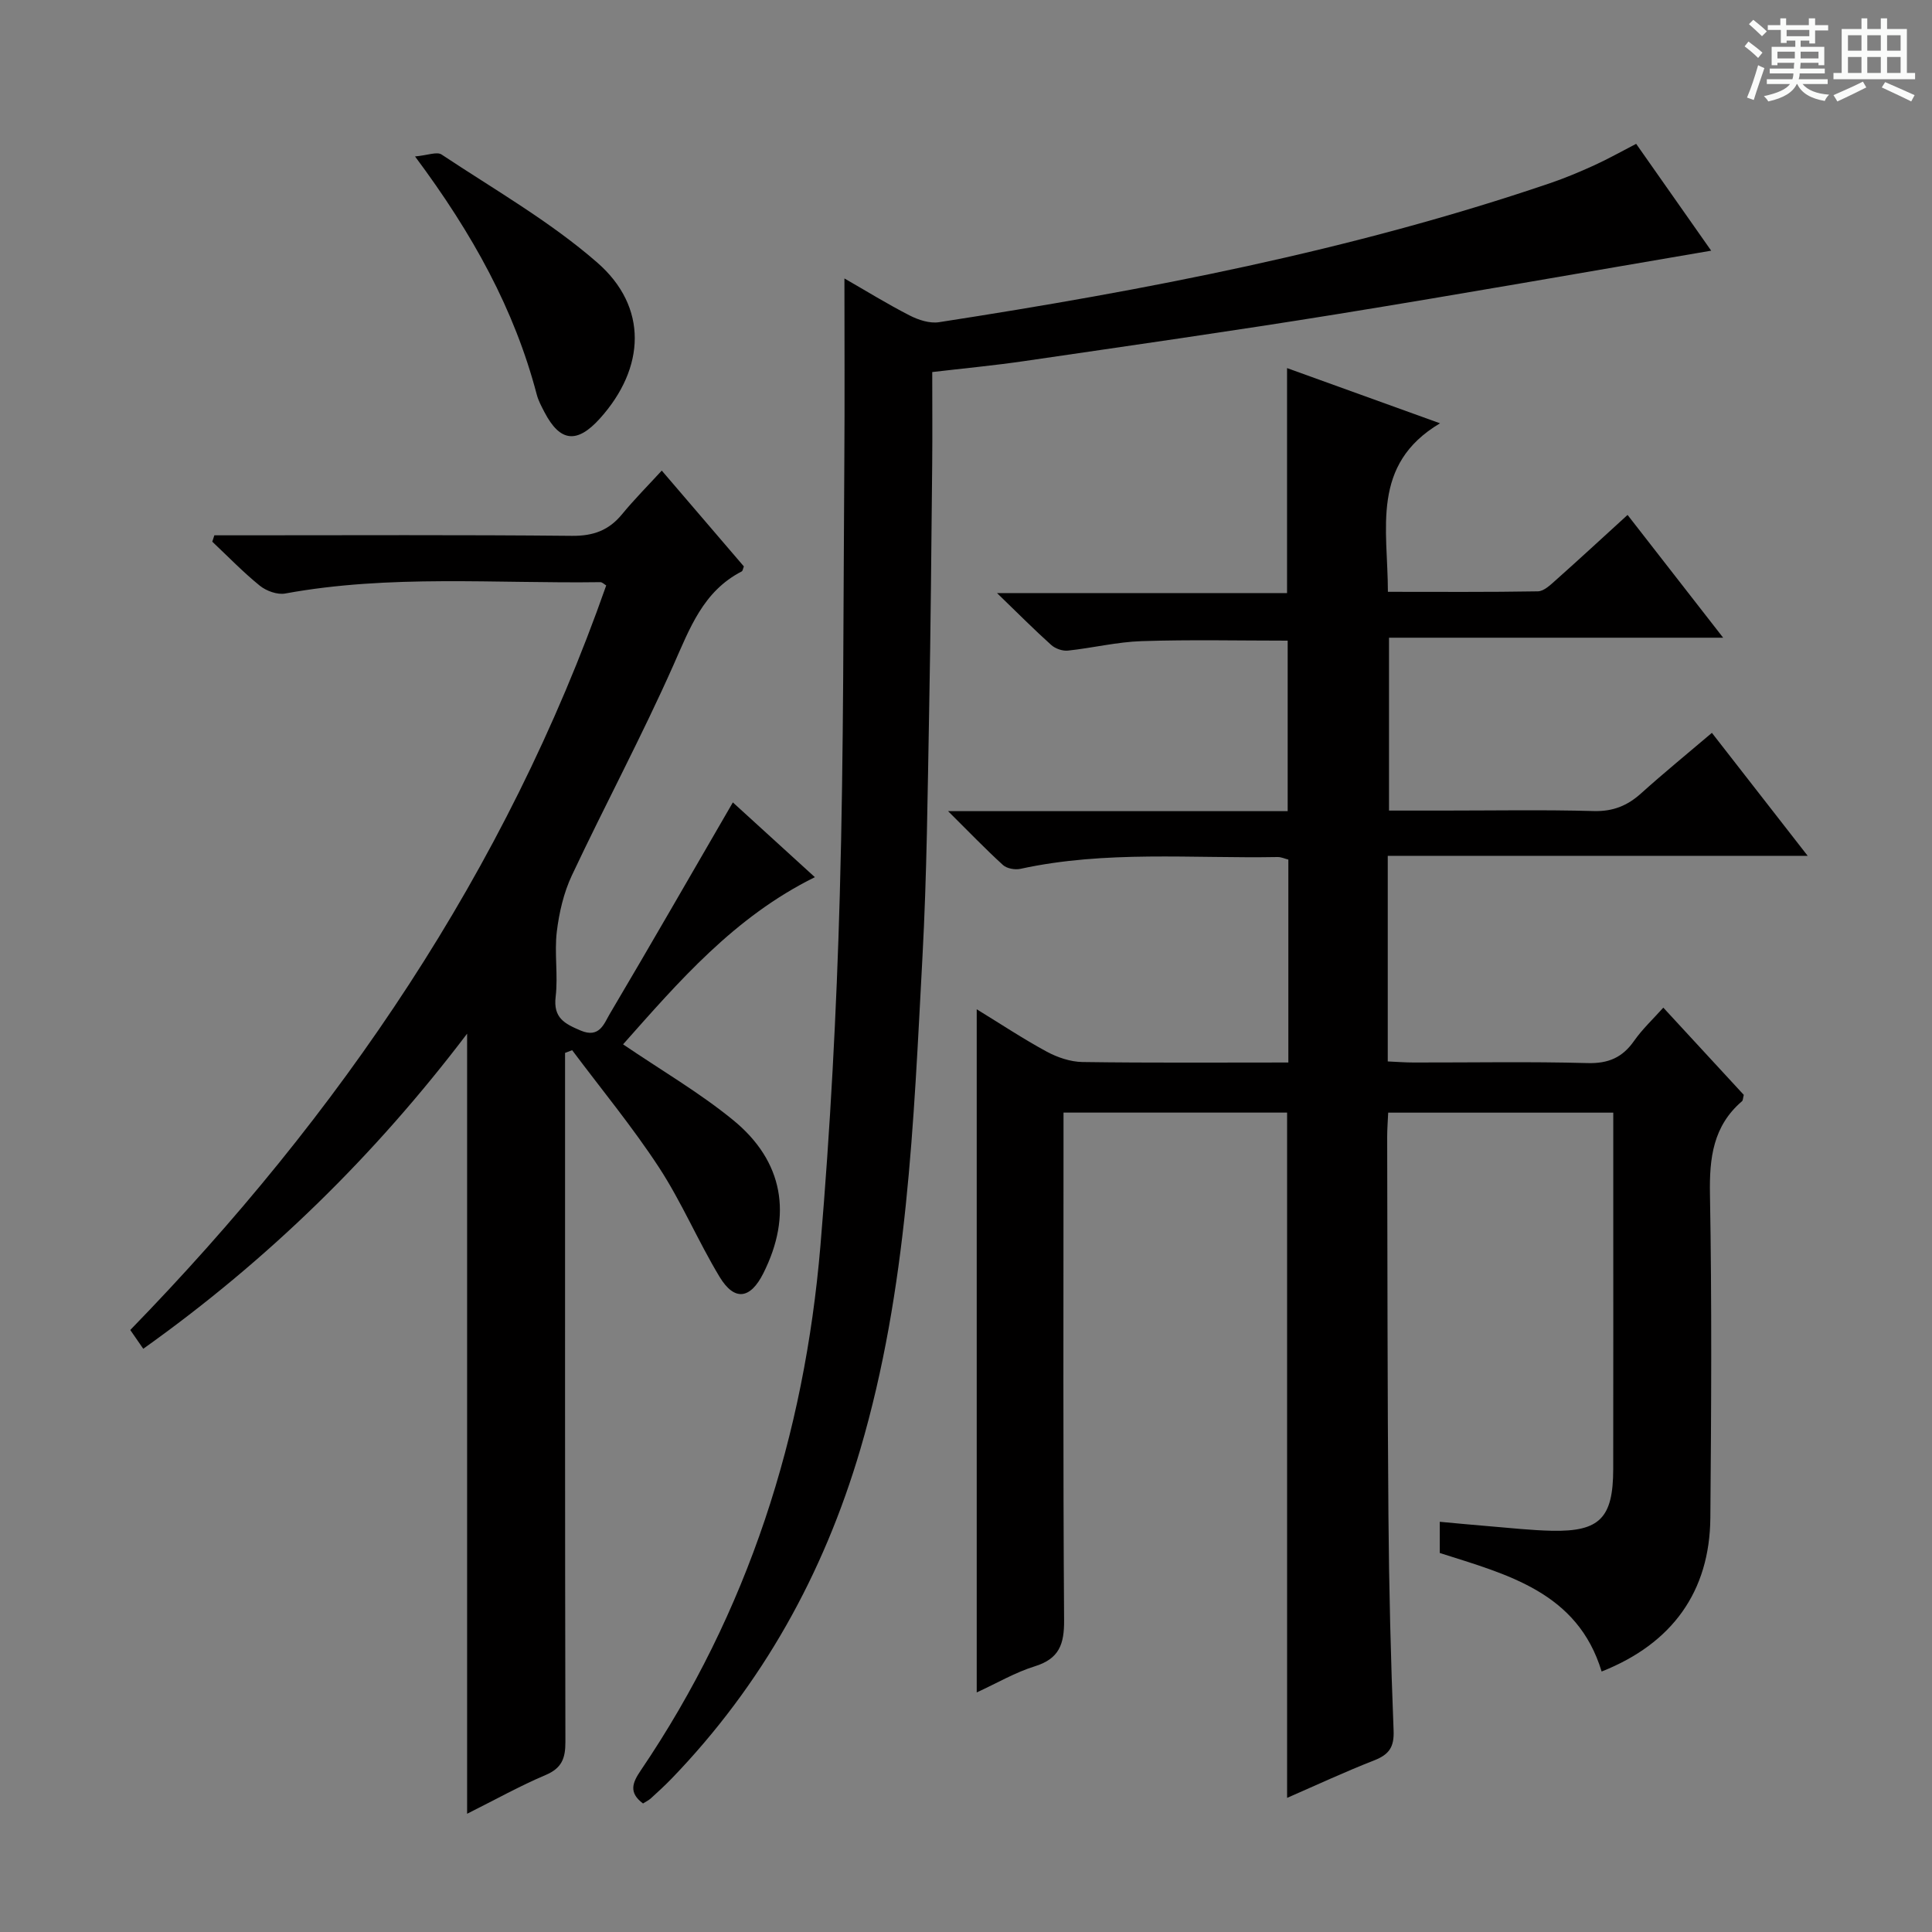<svg enable-background="new 0 0 400 400" viewBox="0 0 400 400" xmlns="http://www.w3.org/2000/svg"><rect x="0" y="0" width="400" height="400" fill="#808080" stroke="none"/><path d="m361.2 9.6.8-1c.9.7 1.9 1.4 2.9 2.3l-.9 1.1c-1-1-2-1.8-2.8-2.4zm.5 10.6c.9-2.1 1.6-4.3 2.3-6.7.4.2.8.4 1.3.6-.7 2.1-1.5 4.3-2.2 6.6zm.4-15.2.9-.9c1 .8 2 1.6 2.8 2.4l-1 1c-.9-.9-1.8-1.7-2.7-2.5zm12.5-1.2h1.2v1.4h2.7v1.1h-2.7v2.7h-1.2v-.6h-1.8v1.3h4.9v3.8h-1.2v-.5h-3.7c0 .4-.1.9-.1 1.2h5.1v1h-5.2c0 .5-.1.9-.2 1.2h6v1h-5.2c1.1 1.3 2.9 2 5.5 2.2-.4.4-.7.8-.9 1.3-2.9-.5-4.8-1.6-5.7-3.5h-.1c-.8 1.7-2.7 2.9-5.9 3.6-.2-.4-.6-.8-.9-1.1 2.8-.6 4.6-1.4 5.4-2.5h-4.8v-1h5.3c.1-.3.2-.7.2-1.2h-4.9v-1h5c0-.4 0-.8.1-1.2h-3.5v.5h-1.2v-3.8h4.9v-1.3h-1.8v.5h-1.2v-2.7h-2.7v-1h2.6v-1.4h1.2v1.4h4.7v-1.4zm-6.6 8.3h3.6c0-.4 0-.9 0-1.4h-3.6zm1.9-4.6h4.7v-1.3h-4.7zm6.6 3.2h-3.7v1.4h3.7z" fill="#fafbfa"/><path d="m385.3 3.8h1.3v2.2h2.8v-2.2h1.3v2.2h4.1v9.1h1.7v1.3h-16.9v-1.3h1.7v-9.1h4.1v-2.2zm.4 13.1.7 1.2c-1.8.9-3.8 1.9-6 2.9-.2-.4-.5-.8-.8-1.3 2.3-1 4.3-1.9 6.1-2.8zm-3.1-6.4h2.8v-3.2h-2.8zm0 4.6h2.8v-3.3h-2.8zm4-4.6h2.8v-3.2h-2.8zm0 4.6h2.8v-3.3h-2.8zm3.7 1.9c2.1.9 4.1 1.8 6.1 2.7l-.7 1.3c-2.2-1.1-4.2-2-6.1-2.9zm3.2-9.7h-2.8v3.2h2.8zm-2.8 7.8h2.8v-3.3h-2.8z" fill="#fafbfa"/><g fill="#010000"><path d="m287.32 177.2v42.56c1.86.08 3.61.22 5.36.22 12 .02 24-.21 35.99.12 4.33.12 7.24-1.15 9.66-4.61 1.69-2.41 3.89-4.47 6.04-6.87 5.79 6.27 11.3 12.25 16.66 18.06-.18.72-.16 1.14-.36 1.31-6 5.14-6.78 11.76-6.64 19.28.4 22.32.27 44.66.08 66.99-.13 15.25-7.89 26.03-22.51 31.81-4.98-16.44-19.51-20.07-33.51-24.54 0-2.06 0-4.02 0-6.46 3.57.32 6.95.66 10.34.93 4.31.35 8.61.84 12.93.93 9.85.19 12.62-2.66 12.64-12.74.03-19.16.01-38.33.01-57.49 0-5.32 0-10.64 0-16.34-15.58 0-30.94 0-46.6 0-.08 1.78-.21 3.4-.21 5.03.06 26.16.05 52.32.26 78.48.12 14.81.48 29.63 1.07 44.43.14 3.47-.98 4.97-4.03 6.17-5.99 2.34-11.83 5.06-18.02 7.76 0-47.47 0-94.49 0-141.88-15.07 0-30.43 0-46.29 0v6.08c0 33-.11 65.99.12 98.99.04 5.01-1.01 8.01-6.09 9.58-4.03 1.25-7.76 3.45-12 5.4 0-47.38 0-94.09 0-141.44 4.95 3.03 9.6 6.12 14.49 8.77 2.22 1.2 4.91 2.11 7.4 2.15 14.12.2 28.25.1 42.63.1 0-14.21 0-27.98 0-42.01-.7-.17-1.46-.54-2.22-.53-17.76.32-35.62-1.4-53.23 2.44-1.13.25-2.83-.05-3.64-.79-3.63-3.31-7.04-6.86-11.36-11.15h70.31c0-11.99 0-23.54 0-35.3-10.04 0-20.13-.23-30.21.1-5.11.16-10.18 1.42-15.29 1.96-1.12.12-2.62-.41-3.46-1.17-3.45-3.09-6.71-6.38-11.22-10.74h60.05c0-15.8 0-30.88 0-46.58 10.02 3.62 20.18 7.28 31.67 11.43-14.39 8.56-10.8 21.82-10.79 34.89 10.51 0 20.79.08 31.06-.1 1.24-.02 2.59-1.33 3.67-2.29 4.85-4.31 9.61-8.72 14.89-13.53 6.42 8.25 12.77 16.41 19.79 25.42-23.67 0-46.22 0-69.18 0v35.79h11.39c10.33 0 20.67-.19 30.99.1 3.99.11 6.97-1.1 9.83-3.68 4.69-4.22 9.59-8.22 14.64-12.51 6.48 8.32 12.78 16.41 19.83 25.46-29.47.01-57.94.01-86.94.01z"/><path d="m29.66 279.25c-1-1.45-1.75-2.54-2.69-3.89 43.37-44.58 77.77-94.96 98.54-154.15-.4-.23-.82-.69-1.23-.68-21.76.31-43.59-1.62-65.23 2.35-1.63.3-3.91-.53-5.25-1.61-3.47-2.81-6.59-6.05-9.85-9.12.14-.44.29-.88.43-1.32h5.08c22.99 0 45.98-.12 68.97.11 4.4.04 7.61-1.13 10.35-4.46 2.53-3.08 5.35-5.91 8.23-9.05 6.05 7.06 11.55 13.48 17 19.84-.19.48-.23.93-.45 1.04-8 4.12-10.75 11.79-14.16 19.45-6.53 14.7-14.14 28.91-21 43.48-1.69 3.59-2.64 7.7-3.12 11.66-.53 4.44.29 9.03-.24 13.47-.52 4.39 1.86 5.58 5.17 6.99 3.91 1.66 4.84-1.42 6.03-3.43 8.53-14.41 16.86-28.93 25.49-43.8 4.9 4.46 10.7 9.75 16.98 15.48-16.69 8.23-28.2 21.65-39.71 34.61 7.85 5.34 15.75 9.94 22.75 15.65 10.5 8.56 12.33 19.74 6.28 31.77-2.69 5.35-5.98 5.81-9.06.7-4.45-7.38-7.83-15.43-12.53-22.63-5.5-8.41-11.95-16.22-17.98-24.28-.49.19-.98.37-1.47.56v5.21c0 45.82-.03 91.63.07 137.45.01 3.4-.75 5.43-4.1 6.85-5.3 2.24-10.35 5.07-16.25 8.02 0-54.45 0-107.98 0-161.51-19.07 25.14-41.12 46.78-67.05 65.24z"/><path d="m133.13 373.39c-3.04-2.26-2.17-4.34-.47-6.84 22.25-32.82 33.89-69.4 37.2-108.62 2.04-24.17 3.34-48.44 4.01-72.68.84-29.95.72-59.93.94-89.9.09-12.43.02-24.87.02-37.7 4.36 2.5 8.83 5.27 13.5 7.66 1.81.93 4.14 1.69 6.06 1.4 42.84-6.63 85.35-14.78 126.52-28.78 3.14-1.07 6.21-2.36 9.23-3.74 2.84-1.3 5.57-2.84 8.61-4.41 5.34 7.61 10.64 15.15 15.53 22.12-26.03 4.43-51.77 8.99-77.57 13.16-21.46 3.47-43 6.53-64.51 9.68-6.4.94-12.84 1.54-19.19 2.29 0 6.64.05 12.9-.01 19.17-.17 16.98-.31 33.95-.63 50.92s-.47 33.96-1.38 50.91c-1.84 34.32-3.07 68.75-12.88 102.07-7.6 25.8-20.31 48.71-39.06 68.14-1.39 1.44-2.86 2.78-4.34 4.13-.46.4-1.05.68-1.58 1.02z"/><path d="m85.93 32.39c2.59-.23 4.52-1.04 5.49-.4 10.9 7.24 22.42 13.82 32.22 22.36 10.57 9.2 9.99 21.82.57 32.29-4.74 5.27-8.26 4.88-11.48-1.3-.61-1.18-1.27-2.38-1.6-3.65-4.63-17.63-13.24-33.25-25.2-49.3z"/></g></svg>